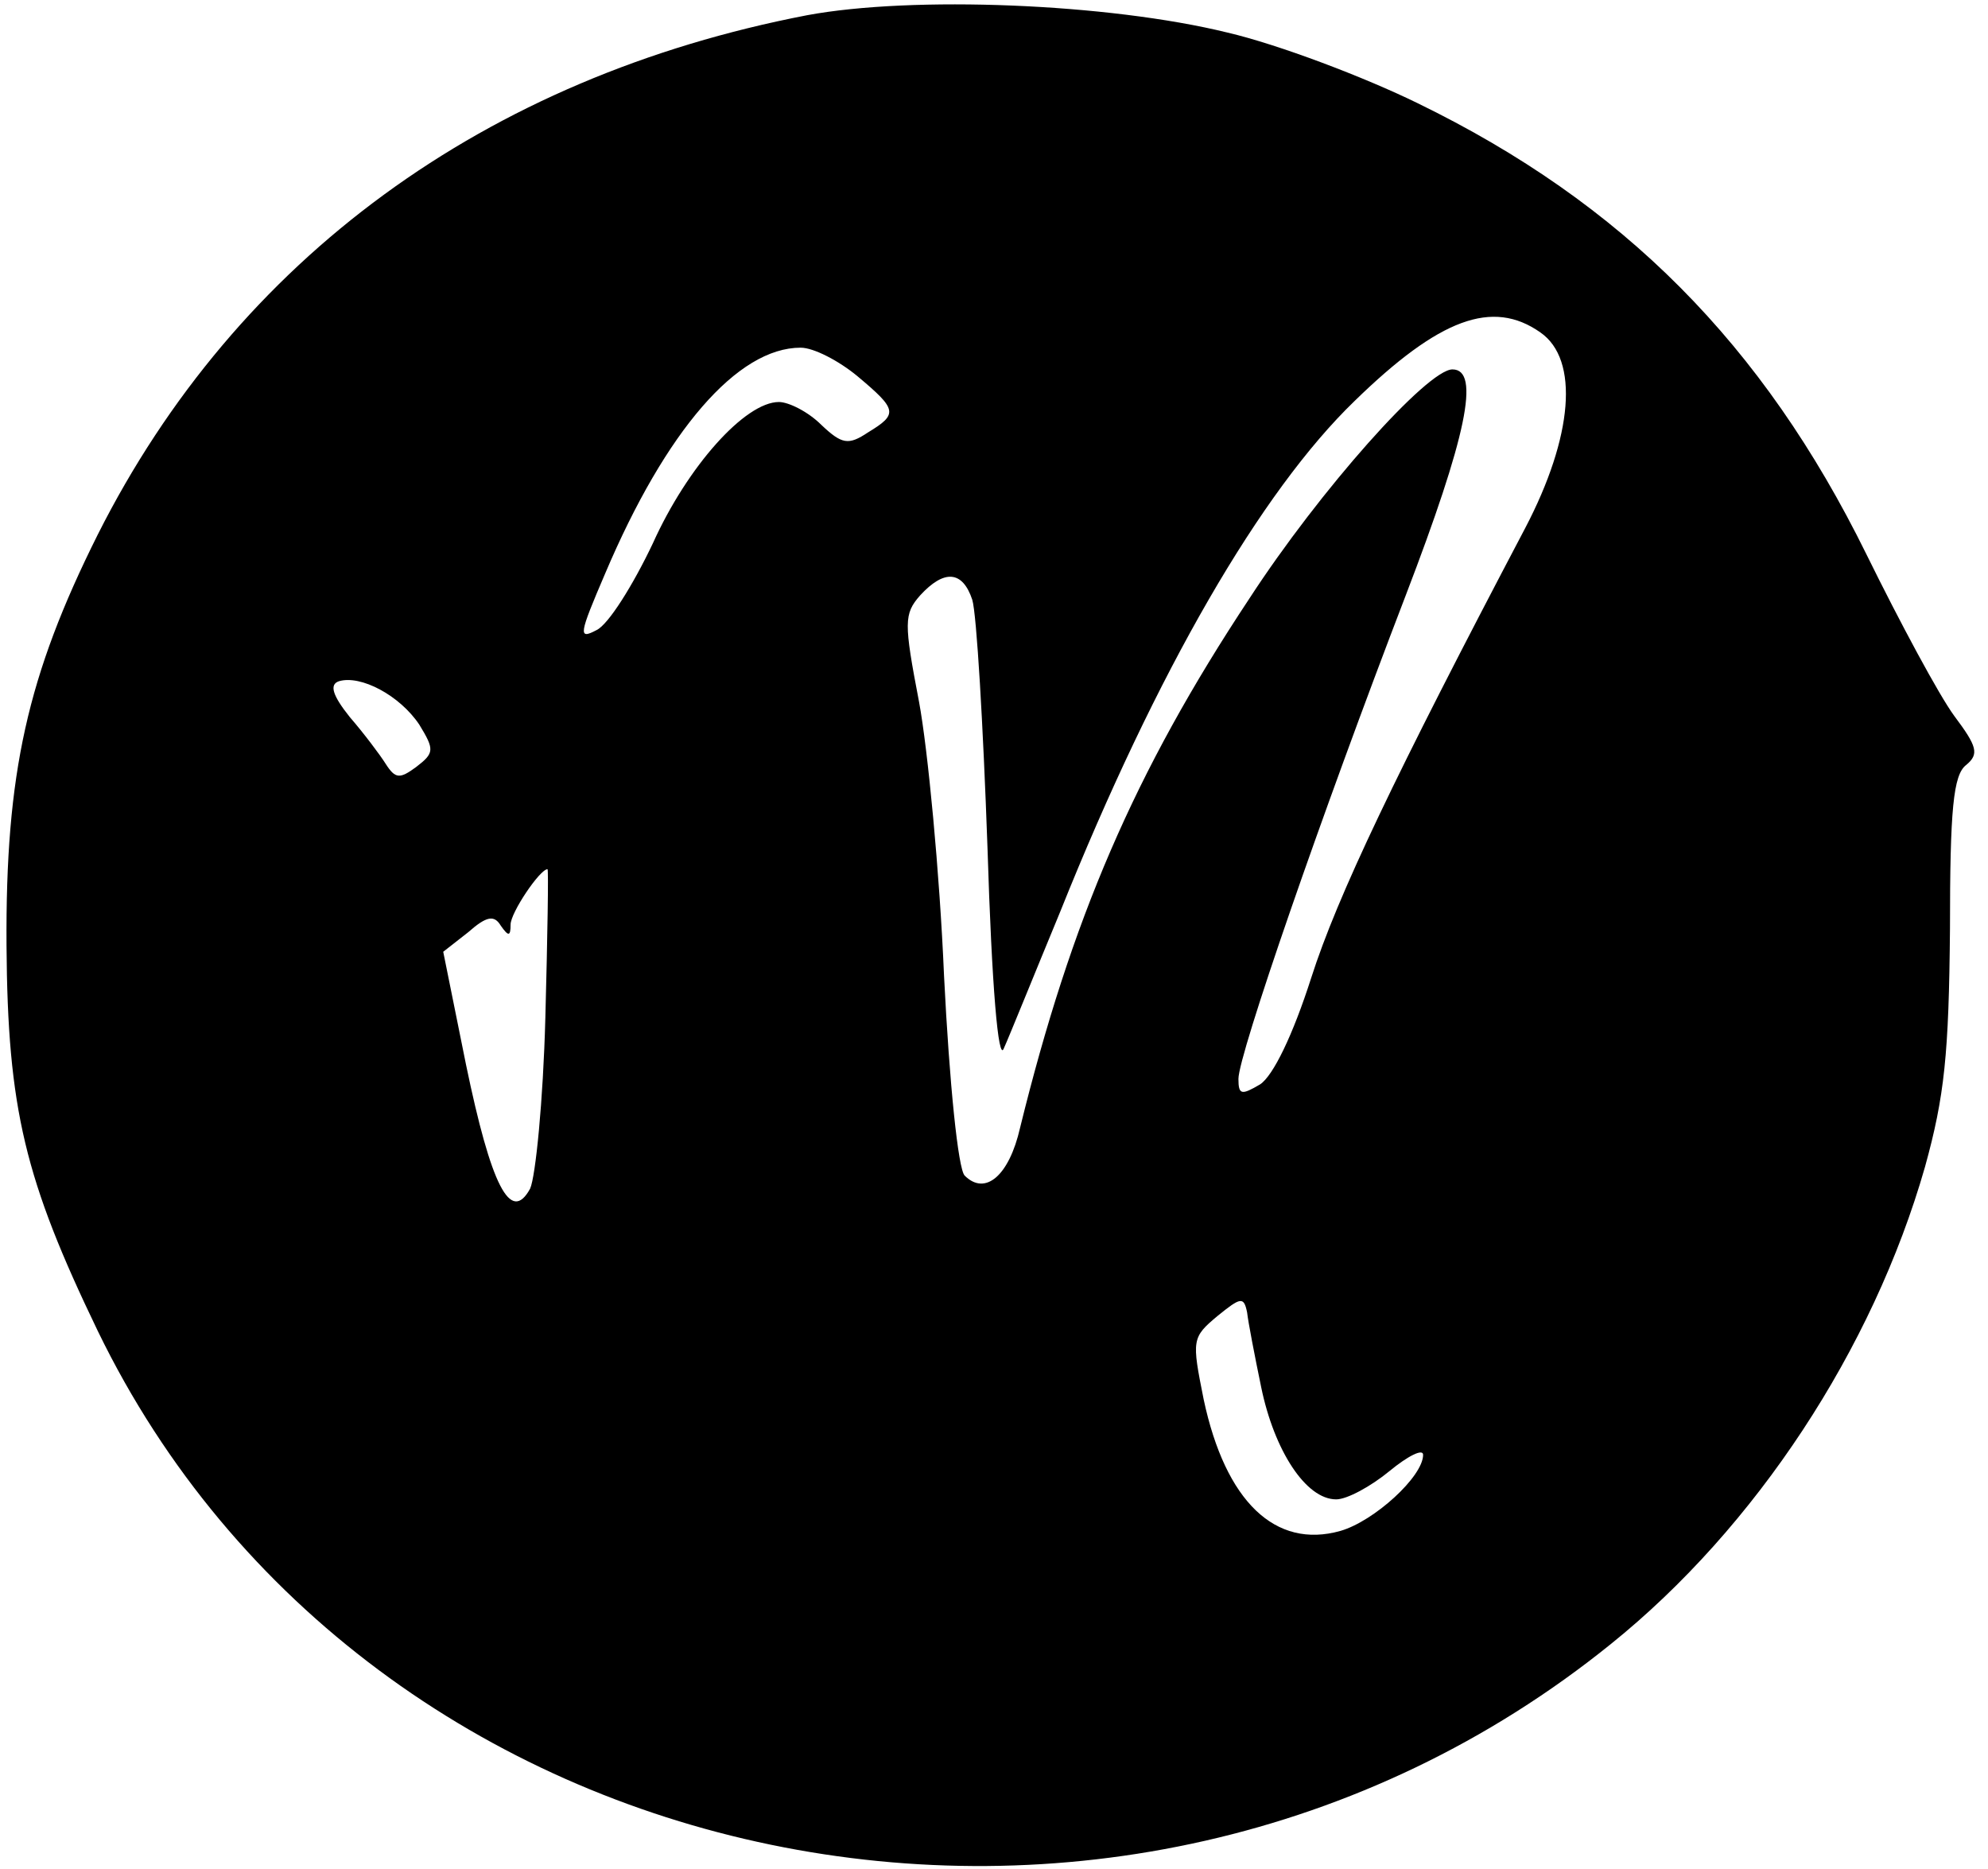 <?xml version="1.0" standalone="no"?>
<!DOCTYPE svg PUBLIC "-//W3C//DTD SVG 20010904//EN"
 "http://www.w3.org/TR/2001/REC-SVG-20010904/DTD/svg10.dtd">
<svg version="1.0" xmlns="http://www.w3.org/2000/svg"
 width="183pt" height="172pt" viewBox="0 0 183 172"
 preserveAspectRatio="xMidYMid meet">

<g transform="translate(0,172) scale(0.1,-0.1)"
fill="#000000" stroke="none">
<path d="M743 1706 c-296 -57 -525 -224 -653 -478 -65 -130 -85 -220 -84 -378
1 -151 17 -216 84 -355 248 -511 940 -654 1393 -288 133 107 241 271 289 439
18 65 22 104 23 219 0 110 3 142 15 151 12 10 10 17 -11 45 -14 19 -50 86 -81
149 -95 193 -224 323 -413 415 -49 24 -128 54 -175 65 -110 27 -290 34 -387
16z m675 -292 c36 -25 30 -96 -14 -180 -120 -228 -173 -339 -197 -414 -17 -53
-35 -90 -47 -98 -17 -10 -20 -10 -20 5 0 22 76 242 154 445 56 146 69 208 43
208 -23 0 -122 -111 -187 -211 -106 -160 -164 -296 -211 -487 -10 -44 -32 -63
-51 -44 -6 6 -14 84 -19 184 -4 95 -15 209 -23 252 -14 73 -14 81 1 98 22 24
39 23 48 -4 4 -13 10 -115 14 -228 4 -129 10 -198 15 -185 5 11 28 68 52 126
89 222 185 387 271 470 78 76 127 94 171 63z m-629 -40 c37 -31 38 -35 10 -52
-18 -12 -24 -11 -43 7 -12 12 -30 21 -39 21 -31 0 -84 -59 -116 -130 -18 -38
-41 -75 -52 -80 -17 -9 -16 -4 8 52 56 132 122 208 180 208 12 0 35 -12 52
-26z m-403 -321 c14 -23 14 -26 -3 -39 -15 -11 -19 -11 -28 3 -5 8 -20 28 -33
43 -16 20 -19 30 -10 33 20 6 56 -13 74 -40z m116 -270 c-2 -76 -9 -146 -14
-157 -18 -33 -36 3 -59 114 l-21 104 23 18 c17 15 24 16 30 6 7 -10 9 -10 9 1
0 11 27 51 34 51 1 0 0 -62 -2 -137z m659 -340 c12 -58 41 -103 69 -103 10 0
32 12 49 26 17 14 31 21 31 15 0 -20 -45 -61 -76 -70 -60 -17 -106 27 -126
121 -11 55 -11 57 13 77 21 17 24 18 27 3 1 -9 7 -40 13 -69z"/>
</g>
</svg>
